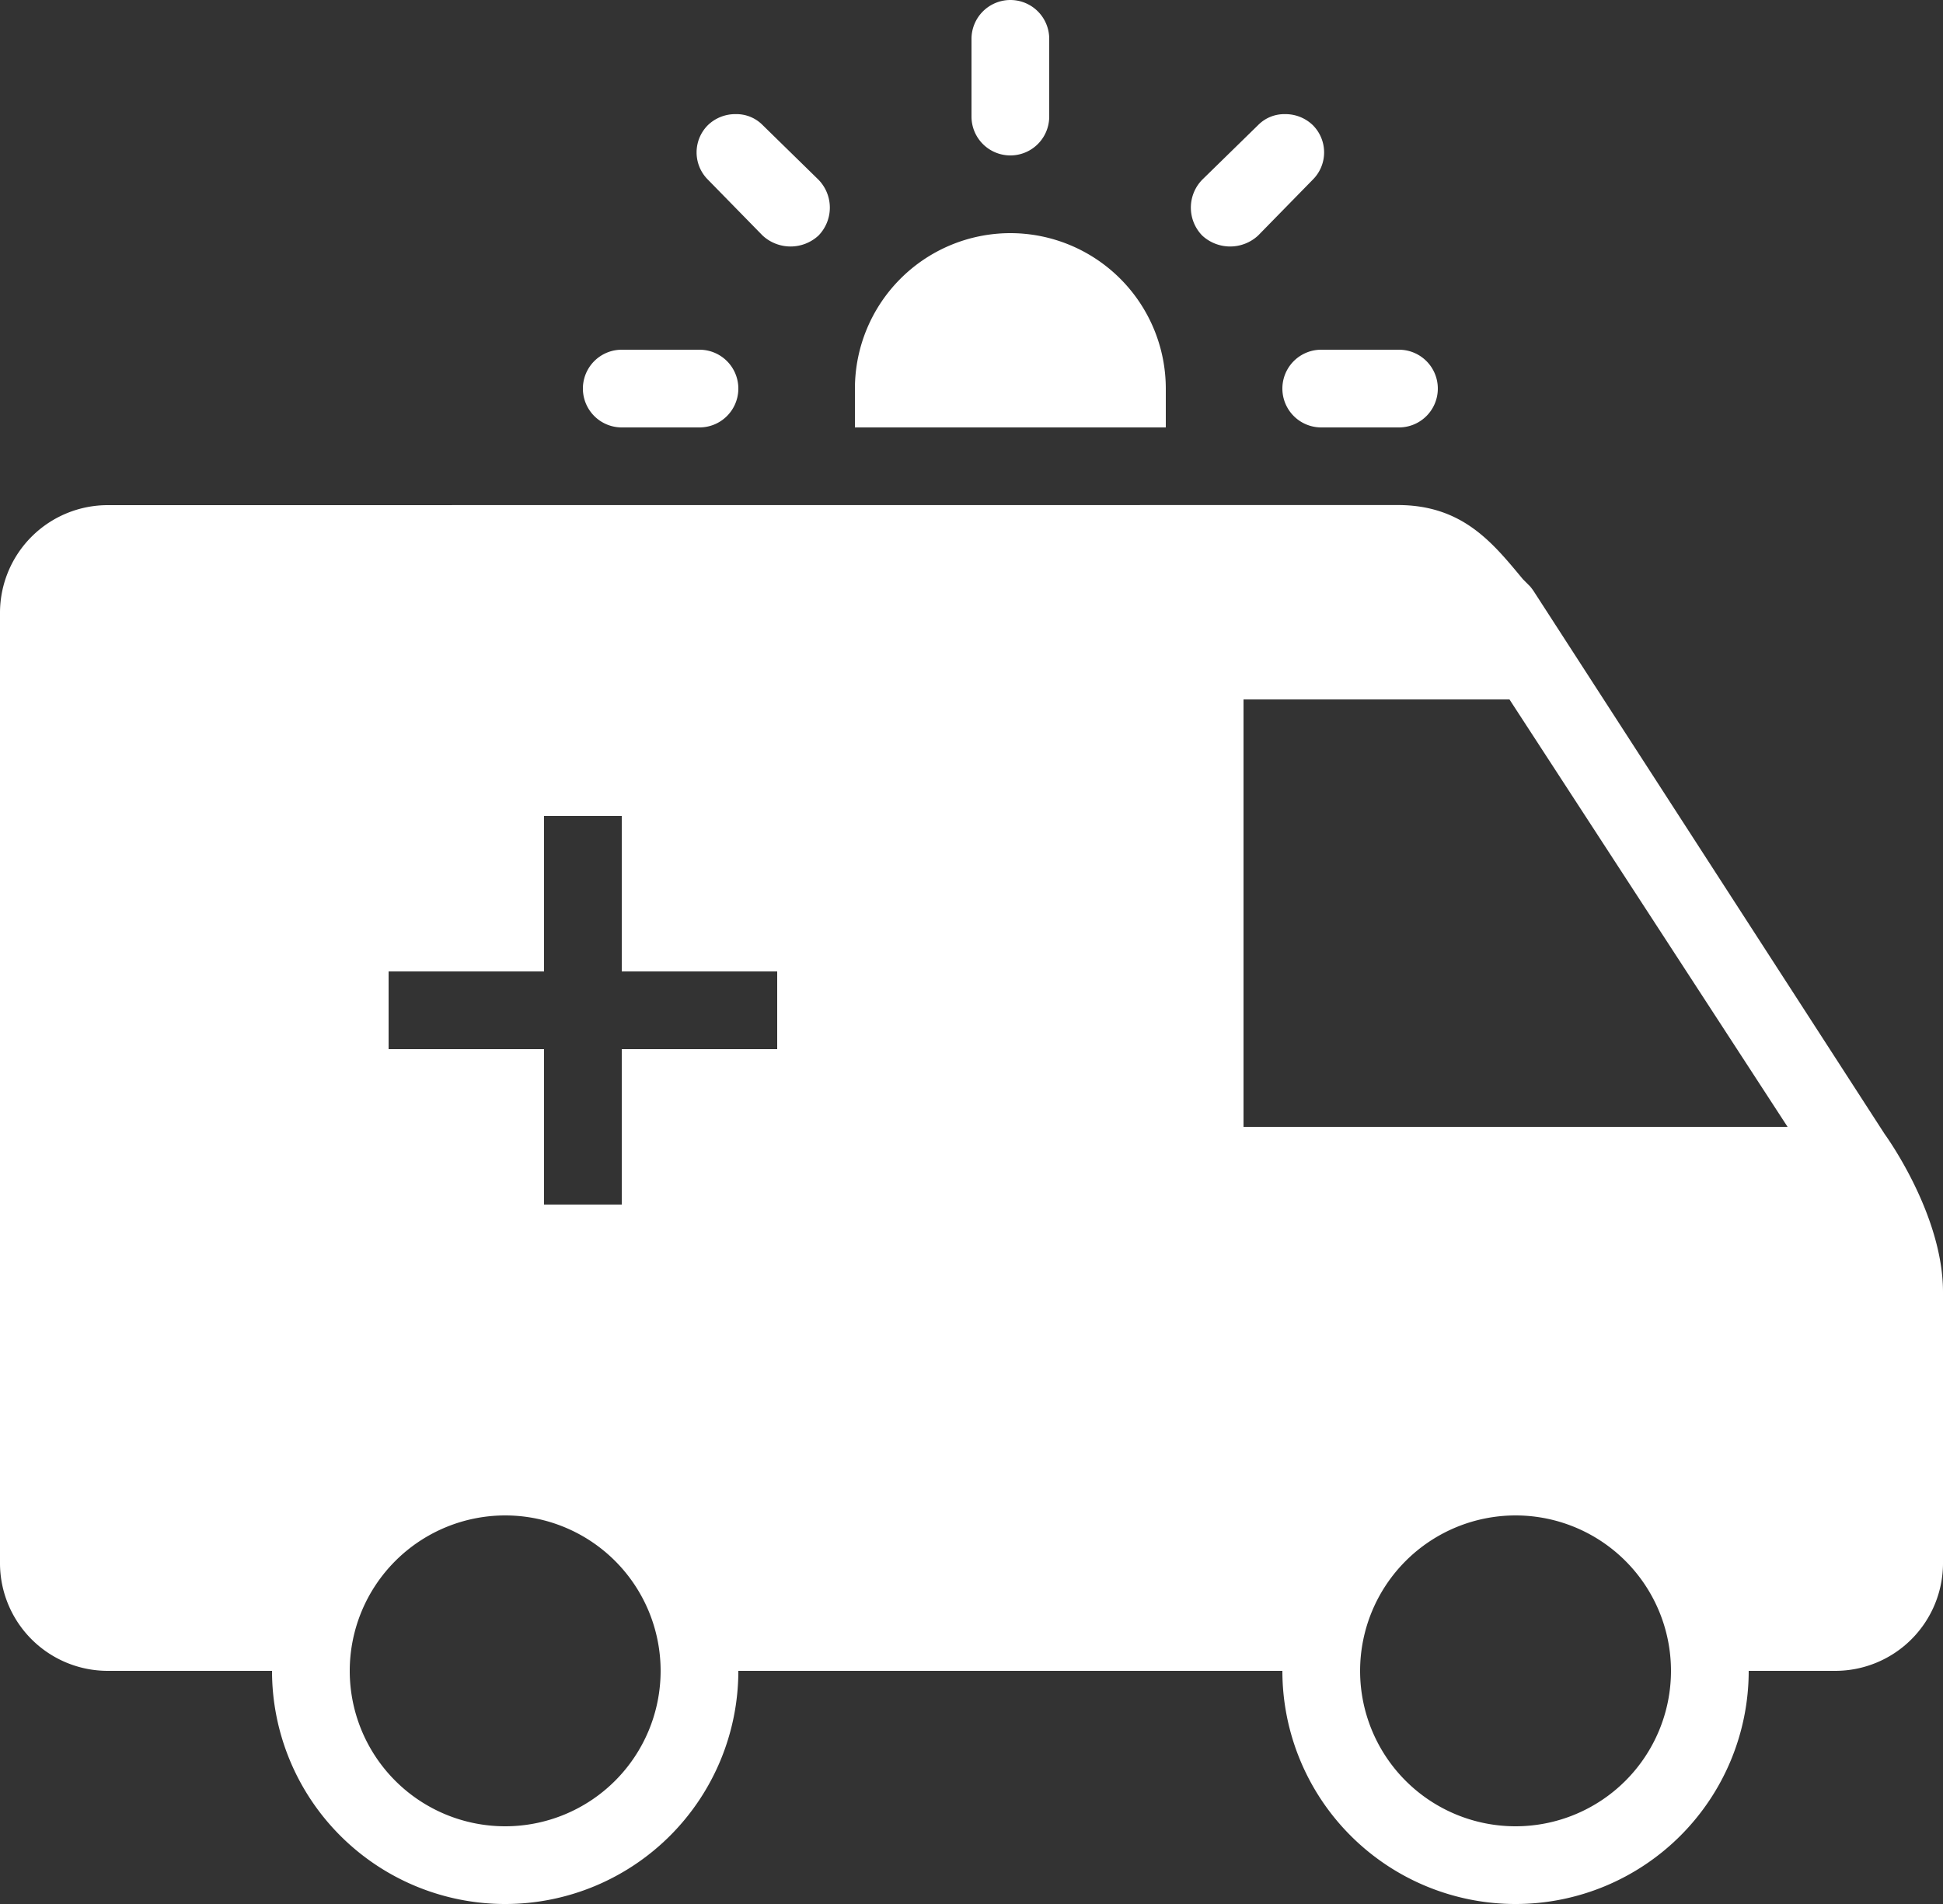 <svg xmlns="http://www.w3.org/2000/svg" width="102" height="99.96" viewBox="0 0 102 99.96">
  <rect x="0" y="0" width="102" height="99.96" fill="#333333" stroke="none"/>
  <path id="ambulance-svgrepo-com" d="M53.04,0A2.044,2.044,0,0,0,51,2.04V6.12a2.04,2.04,0,1,0,4.08,0V2.04A2.039,2.039,0,0,0,53.04,0ZM38.632,5.992a2.07,2.07,0,0,0-1.466.574,2.02,2.02,0,0,0,0,2.869l2.869,2.932a2.16,2.16,0,0,0,2.932,0,2.1,2.1,0,0,0,0-2.932L40.035,6.566A1.926,1.926,0,0,0,38.632,5.992Zm28.815,0a1.926,1.926,0,0,0-1.4.574L63.112,9.435a2.1,2.1,0,0,0,0,2.932,2.16,2.16,0,0,0,2.932,0l2.869-2.932a2.02,2.02,0,0,0,0-2.869A2.071,2.071,0,0,0,67.448,5.992ZM53.04,12.24a8.166,8.166,0,0,0-8.16,8.16v2.04H61.2V20.4A8.166,8.166,0,0,0,53.04,12.24Zm-20.4,6.12a2.04,2.04,0,1,0,0,4.08h4.08a2.04,2.04,0,0,0,0-4.08Zm36.72,0a2.04,2.04,0,1,0,0,4.08h4.08a2.04,2.04,0,0,0,0-4.08ZM5.674,26.52A5.658,5.658,0,0,0,0,32.13V82.11a5.658,5.658,0,0,0,5.674,5.61H14.28a12.24,12.24,0,0,0,24.48,0H67.32a12.24,12.24,0,0,0,24.48,0h4.526A5.658,5.658,0,0,0,102,82.11V67.83c0-3.929-2.8-7.929-3.06-8.288l-18.424-28.5a3.054,3.054,0,0,0-.191-.255l-.382-.383c-1.578-1.9-3.156-3.889-6.566-3.889ZM65.28,36.72H79.241l14.6,22.44H65.28ZM28.56,42.84h4.08V51H40.8v4.08H32.64v8.16H28.56V55.08H20.4V51h8.16ZM26.52,79.56a8.16,8.16,0,1,1-8.16,8.16A8.166,8.166,0,0,1,26.52,79.56Zm53.04,0a8.16,8.16,0,1,1-8.16,8.16A8.166,8.166,0,0,1,79.56,79.56Z" fill="#fff"/>
</svg>
